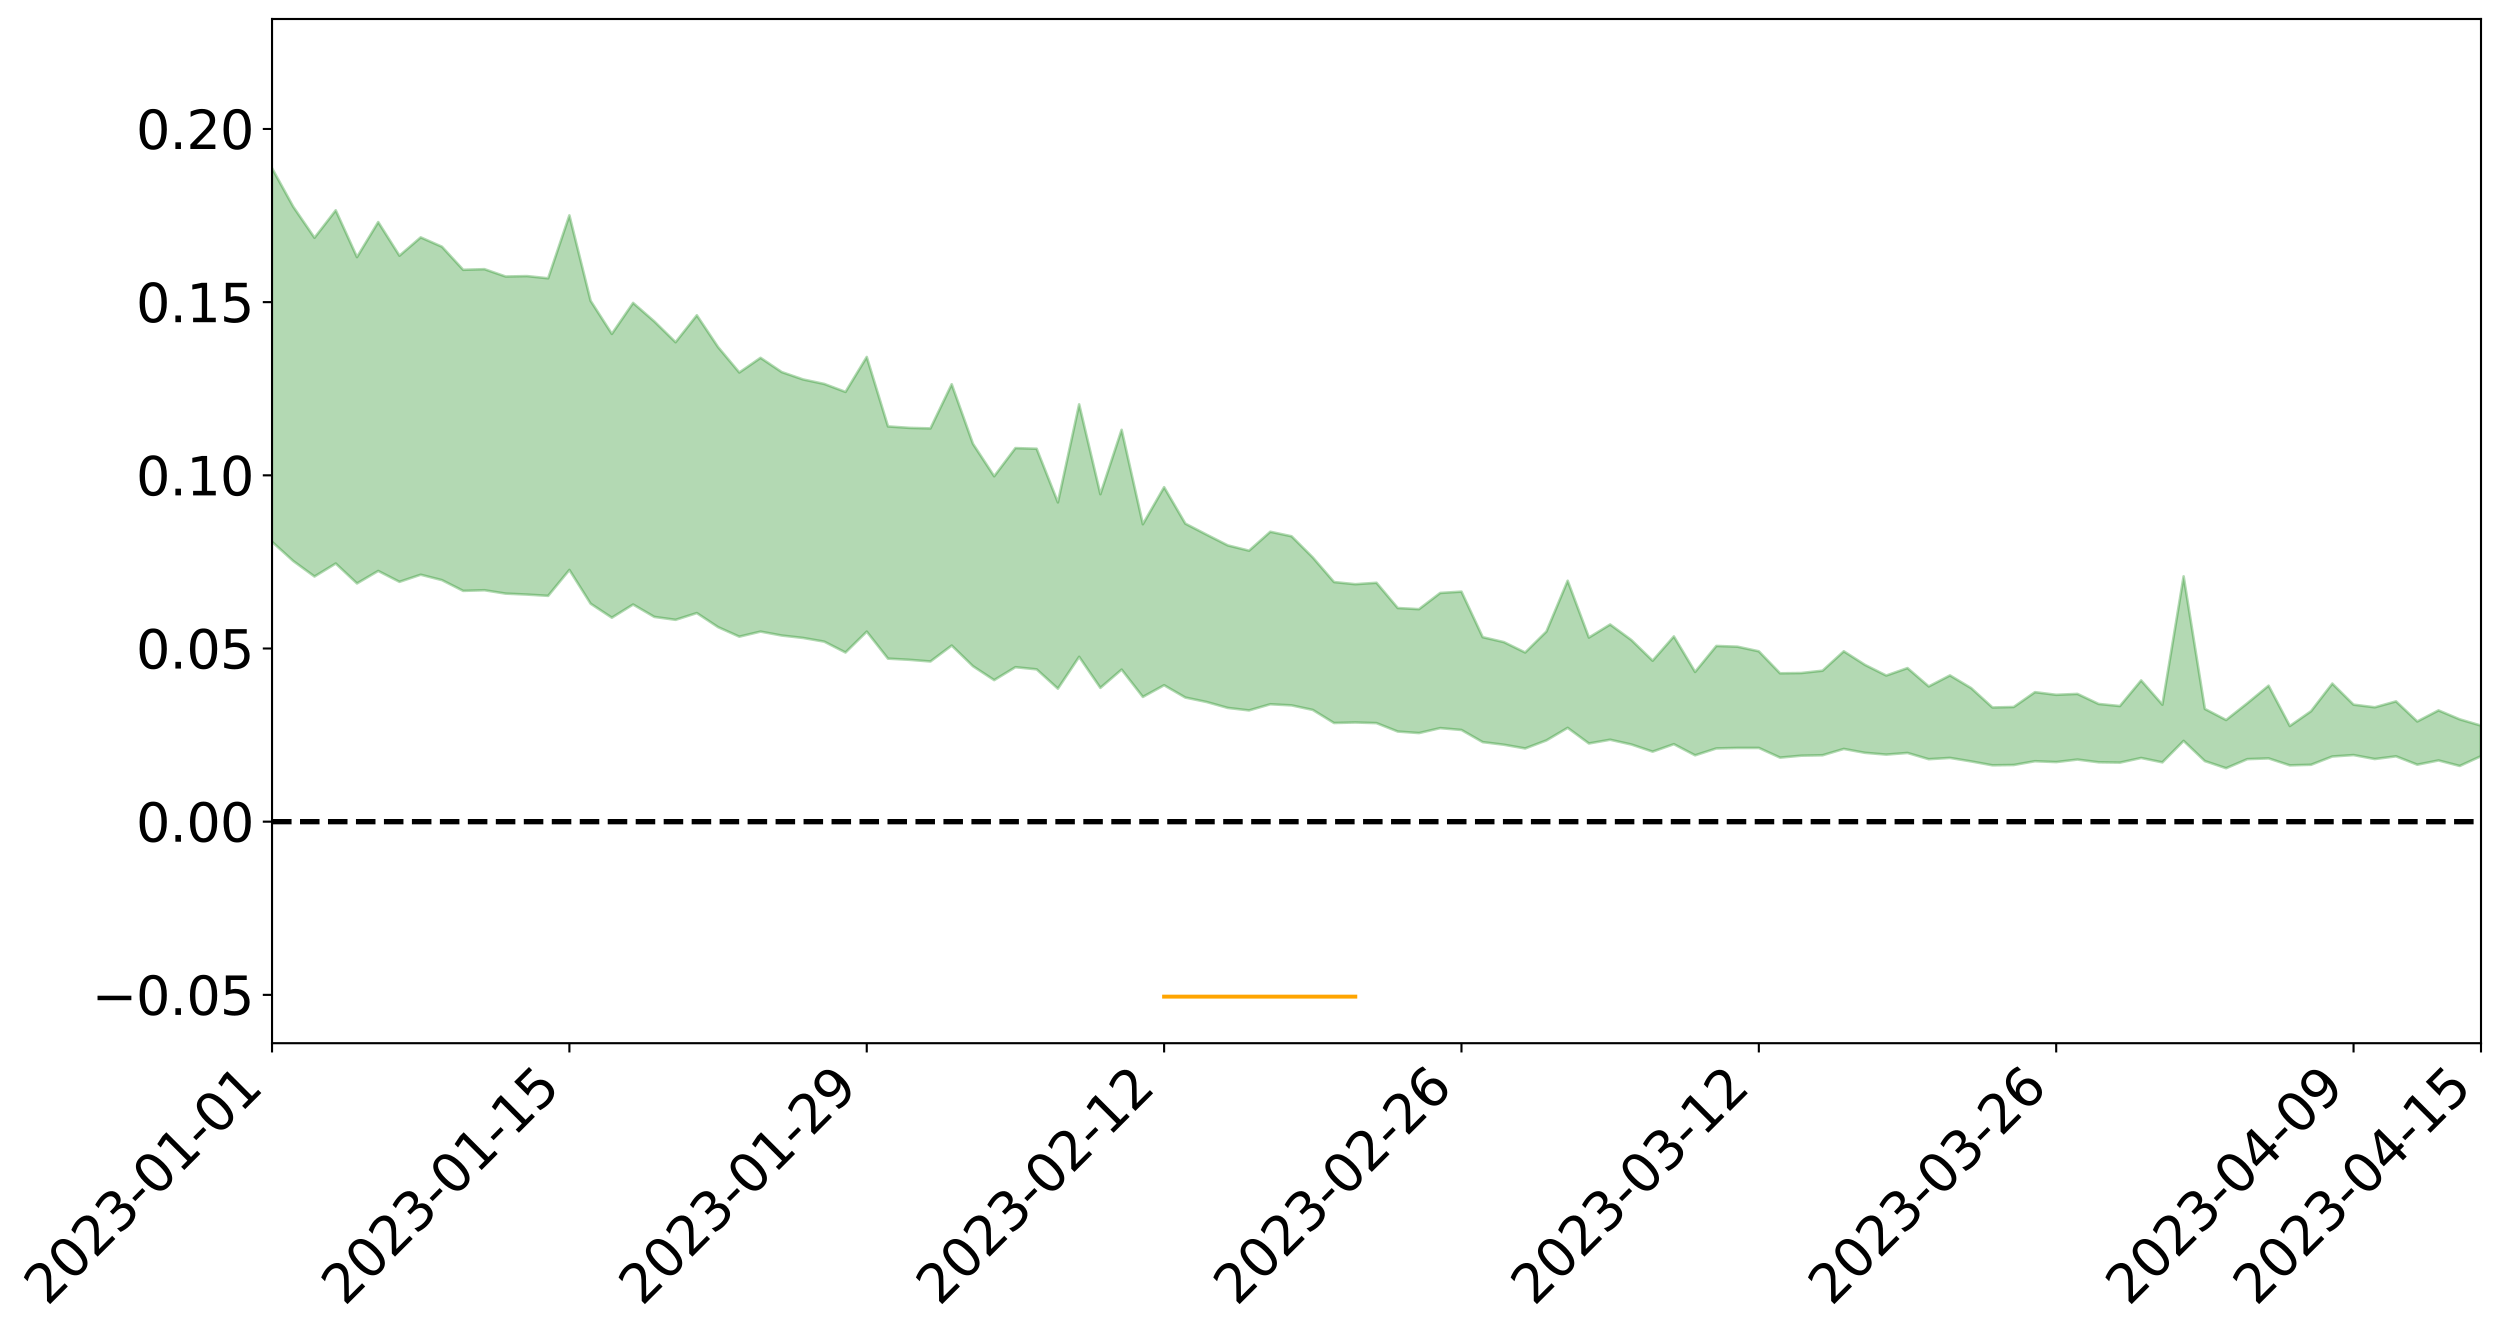 <?xml version="1.0" encoding="utf-8" standalone="no"?>
<!DOCTYPE svg PUBLIC "-//W3C//DTD SVG 1.1//EN"
  "http://www.w3.org/Graphics/SVG/1.1/DTD/svg11.dtd">
<svg xmlns:xlink="http://www.w3.org/1999/xlink" width="947.275pt" height="505.355pt" viewBox="0 0 947.275 505.355" xmlns="http://www.w3.org/2000/svg" version="1.1">
 <defs>
  <style type="text/css">*{stroke-linejoin: round; stroke-linecap: butt}</style>
 </defs>
 <g id="figure_1">
  <g id="patch_1">
   <path d="M 0 505.355 
L 947.275 505.355 
L 947.275 -0 
L 0 -0 
z
" style="fill: #ffffff"/>
  </g>
  <g id="axes_1">
   <g id="patch_2">
    <path d="M 103.075 395.28 
L 940.075 395.28 
L 940.075 7.2 
L 103.075 7.2 
z
" style="fill: #ffffff"/>
   </g>
   <g id="PolyCollection_1">
    <path d="M -4315.319 311.256 
L -4315.319 311.271 
L -4307.271 311.185 
L -4299.223 311.112 
L -4291.175 311.021 
L -4283.127 310.967 
L -4275.079 310.9 
L -4267.031 310.824 
L -4258.983 310.748 
L -4250.935 310.678 
L -4242.887 310.617 
L -4234.839 310.546 
L -4226.791 310.471 
L -4218.742 310.398 
L -4210.694 310.308 
L -4202.646 310.234 
L -4194.598 310.145 
L -4186.55 310.071 
L -4178.502 309.968 
L -4170.454 309.884 
L -4162.406 309.804 
L -4154.358 309.708 
L -4146.31 309.615 
L -4138.262 309.525 
L -4130.214 309.414 
L -4122.166 309.318 
L -4114.117 309.205 
L -4106.069 309.091 
L -4098.021 308.964 
L -4089.973 308.833 
L -4081.925 308.707 
L -4073.877 308.558 
L -4065.829 308.39 
L -4057.781 308.243 
L -4049.733 308.074 
L -4041.685 307.88 
L -4033.637 307.701 
L -4025.589 307.49 
L -4017.541 307.276 
L -4009.492 307.056 
L -4001.444 306.824 
L -3993.396 306.566 
L -3985.348 306.291 
L -3977.3 305.999 
L -3969.252 305.72 
L -3961.204 305.389 
L -3953.156 305.077 
L -3945.108 304.744 
L -3937.06 304.411 
L -3929.012 304.052 
L -3920.964 303.661 
L -3912.916 303.303 
L -3904.867 302.902 
L -3896.819 302.487 
L -3888.771 302.081 
L -3880.723 301.681 
L -3872.675 301.245 
L -3864.627 300.804 
L -3856.579 300.365 
L -3848.531 299.907 
L -3840.483 299.444 
L -3832.435 298.983 
L -3824.387 298.505 
L -3816.339 298.027 
L -3808.291 297.558 
L -3800.242 297.067 
L -3792.194 296.54 
L -3784.146 296.032 
L -3776.098 295.524 
L -3768.05 295.026 
L -3760.002 294.505 
L -3751.954 293.997 
L -3743.906 293.48 
L -3735.858 293.017 
L -3727.81 292.463 
L -3719.762 291.989 
L -3711.714 291.464 
L -3703.666 290.966 
L -3695.617 290.441 
L -3687.569 289.979 
L -3679.521 289.446 
L -3671.473 288.947 
L -3663.425 288.479 
L -3655.377 287.971 
L -3647.329 287.497 
L -3639.281 286.999 
L -3631.233 286.491 
L -3623.185 286.004 
L -3615.137 285.535 
L -3607.089 285.027 
L -3599.041 284.539 
L -3590.992 284.039 
L -3582.944 283.554 
L -3574.896 283.084 
L -3566.848 282.6 
L -3558.8 282.11 
L -3550.752 281.672 
L -3542.704 281.17 
L -3534.656 280.691 
L -3526.608 280.22 
L -3518.56 279.747 
L -3510.512 279.275 
L -3502.464 278.796 
L -3494.416 278.34 
L -3486.367 277.864 
L -3478.319 277.375 
L -3470.271 276.88 
L -3462.223 276.38 
L -3454.175 275.912 
L -3446.127 275.395 
L -3438.079 274.842 
L -3430.031 274.324 
L -3421.983 273.777 
L -3413.935 273.221 
L -3405.887 272.632 
L -3397.839 272.033 
L -3389.791 271.478 
L -3381.742 270.842 
L -3373.694 270.24 
L -3365.646 269.589 
L -3357.598 268.994 
L -3349.55 268.291 
L -3341.502 267.602 
L -3333.454 266.934 
L -3325.406 266.254 
L -3317.358 265.552 
L -3309.31 264.818 
L -3301.262 264.133 
L -3293.214 263.344 
L -3285.166 262.655 
L -3277.117 261.843 
L -3269.069 261.058 
L -3261.021 260.293 
L -3252.973 259.561 
L -3244.925 258.702 
L -3236.877 257.93 
L -3228.829 256.939 
L -3220.781 256.093 
L -3212.733 255.308 
L -3204.685 254.417 
L -3196.637 253.503 
L -3188.589 252.446 
L -3180.541 251.458 
L -3172.492 250.643 
L -3164.444 249.329 
L -3156.396 248.284 
L -3148.348 247.217 
L -3140.3 246.109 
L -3132.252 244.844 
L -3124.204 243.66 
L -3116.156 242.78 
L -3108.108 241.646 
L -3100.06 239.752 
L -3092.012 238.172 
L -3083.964 237.022 
L -3075.916 235.409 
L -3067.867 234.084 
L -3059.819 232.942 
L -3051.771 231.175 
L -3043.723 229.158 
L -3035.675 227.803 
L -3027.627 226.964 
L -3019.579 225.294 
L -3011.531 224.591 
L -3003.483 223.417 
L -2995.435 221.603 
L -2987.387 221.358 
L -2979.339 221.967 
L -2971.291 223.571 
L -2963.242 221.912 
L -2955.194 225.391 
L -2947.146 226.205 
L -2939.098 221.653 
L -2931.05 223.004 
L -2923.002 225.085 
L -2914.954 223.921 
L -2906.906 223.707 
L -2898.858 232.478 
L -2890.81 244.922 
L -2882.762 251.108 
L -2874.714 237.611 
L -2866.666 244.537 
L -2858.617 253.603 
L -2850.569 253.048 
L -2842.521 271.495 
L -2834.473 268.922 
L -2826.425 263.214 
L -2818.377 249.15 
L -2810.329 262.27 
L -2802.281 270.131 
L -2794.233 266.756 
L -2786.185 268.753 
L -2778.137 276.158 
L -2770.089 275.084 
L -2762.041 268.559 
L -2753.992 276.579 
L -2745.944 278.1 
L -2737.896 275.12 
L -2729.848 280.172 
L -2721.8 281.957 
L -2713.752 281.351 
L -2705.704 279.69 
L -2697.656 281.278 
L -2689.608 279.449 
L -2681.56 279.496 
L -2673.512 281.001 
L -2665.464 279.377 
L -2657.416 280.055 
L -2649.367 279.987 
L -2641.319 278.65 
L -2633.271 278.989 
L -2625.223 277.11 
L -2617.175 277.116 
L -2609.127 277.493 
L -2601.079 277.404 
L -2593.031 276.423 
L -2584.983 275.568 
L -2576.935 275.261 
L -2568.887 274.325 
L -2560.839 274.074 
L -2552.791 273.793 
L -2544.742 272.432 
L -2536.694 272.883 
L -2528.646 271.935 
L -2520.598 271.447 
L -2512.55 271.331 
L -2504.502 270.392 
L -2496.454 270.052 
L -2488.406 270.176 
L -2480.358 270.466 
L -2472.31 269.006 
L -2464.262 268.629 
L -2456.214 268.044 
L -2448.166 270.139 
L -2440.117 270.019 
L -2432.069 270.71 
L -2424.021 268.368 
L -2415.973 266.858 
L -2407.925 267.099 
L -2399.877 268.402 
L -2391.829 268.454 
L -2383.781 265.64 
L -2375.733 267.649 
L -2367.685 266.886 
L -2359.637 266.308 
L -2351.589 264.883 
L -2343.541 265.645 
L -2335.492 264.829 
L -2327.444 265.144 
L -2319.396 264.112 
L -2311.348 263.238 
L -2303.3 261.863 
L -2295.252 261.066 
L -2287.204 260.311 
L -2279.156 259.368 
L -2271.108 258.94 
L -2263.06 258.031 
L -2255.012 257.068 
L -2246.964 255.007 
L -2238.916 253.368 
L -2230.867 252.463 
L -2222.819 250.695 
L -2214.771 250.092 
L -2206.723 248.488 
L -2198.675 246.276 
L -2190.627 244.376 
L -2182.579 242.856 
L -2174.531 240.572 
L -2166.483 239.04 
L -2158.435 236.96 
L -2150.387 235.082 
L -2142.339 232.804 
L -2134.291 230.87 
L -2126.242 228.355 
L -2118.194 226.303 
L -2110.146 224.098 
L -2102.098 221.276 
L -2094.05 218.67 
L -2086.002 216.685 
L -2077.954 214.452 
L -2069.906 211.748 
L -2061.858 209.535 
L -2053.81 206.912 
L -2045.762 203.283 
L -2037.714 201.51 
L -2029.666 198.429 
L -2021.617 195.993 
L -2013.569 193.286 
L -2005.521 190.346 
L -1997.473 187.344 
L -1989.425 184.57 
L -1981.377 180.949 
L -1973.329 178.564 
L -1965.281 175.016 
L -1957.233 172.685 
L -1949.185 169.187 
L -1941.137 165.779 
L -1933.089 162.639 
L -1925.041 160.058 
L -1916.992 156.063 
L -1908.944 153.231 
L -1900.896 149.627 
L -1892.848 146.617 
L -1884.8 142.908 
L -1876.752 139.663 
L -1868.704 138.907 
L -1860.656 132.922 
L -1852.608 131.652 
L -1844.56 127.861 
L -1836.512 125.122 
L -1828.464 121.966 
L -1820.416 118.627 
L -1812.367 115.571 
L -1804.319 112.608 
L -1796.271 109.796 
L -1788.223 106.976 
L -1780.175 108.359 
L -1772.127 100.909 
L -1764.079 98.726 
L -1756.031 104.036 
L -1747.983 95.152 
L -1739.935 96.14 
L -1731.887 94.795 
L -1723.839 89.989 
L -1715.791 90.346 
L -1707.742 94.244 
L -1699.694 90.731 
L -1691.646 88.933 
L -1683.598 91.263 
L -1675.55 89.939 
L -1667.502 91.461 
L -1659.454 93.647 
L -1651.406 97.611 
L -1643.358 107.192 
L -1635.31 104.674 
L -1627.262 109.769 
L -1619.214 113.959 
L -1611.166 116.113 
L -1603.117 123.259 
L -1595.069 128.309 
L -1587.021 120.106 
L -1578.973 129.116 
L -1570.925 140.243 
L -1562.877 145.662 
L -1554.829 148.198 
L -1546.781 162.909 
L -1538.733 164.191 
L -1530.685 168.277 
L -1522.637 167.313 
L -1514.589 179.742 
L -1506.541 176.024 
L -1498.492 173.955 
L -1490.444 184.58 
L -1482.396 192.154 
L -1474.348 191.595 
L -1466.3 196.124 
L -1458.252 197.653 
L -1450.204 198.002 
L -1442.156 198.076 
L -1434.108 200.609 
L -1426.06 202.069 
L -1418.012 209.783 
L -1409.964 205.924 
L -1401.916 212.639 
L -1393.867 211.189 
L -1385.819 210.336 
L -1377.771 213.071 
L -1369.723 215.51 
L -1361.675 212.501 
L -1353.627 214.023 
L -1345.579 214.137 
L -1337.531 217.76 
L -1329.483 215.972 
L -1321.435 215.128 
L -1313.387 216.143 
L -1305.339 217.847 
L -1297.291 216.943 
L -1289.242 215.154 
L -1281.194 216.048 
L -1273.146 213.337 
L -1265.098 213.514 
L -1257.05 217.712 
L -1249.002 217.323 
L -1240.954 214.733 
L -1232.906 213.965 
L -1224.858 214.065 
L -1216.81 211.243 
L -1208.762 211.673 
L -1200.714 211.443 
L -1192.666 210.658 
L -1184.617 209.713 
L -1176.569 207.847 
L -1168.521 208.561 
L -1160.473 207.217 
L -1152.425 206.72 
L -1144.377 205.883 
L -1136.329 205.696 
L -1128.281 204.198 
L -1120.233 201.692 
L -1112.185 201.344 
L -1104.137 199.272 
L -1096.089 196.392 
L -1088.041 198.111 
L -1079.992 194.284 
L -1071.944 195.586 
L -1063.896 194.695 
L -1055.848 194.755 
L -1047.8 192.247 
L -1039.752 191.9 
L -1031.704 191.393 
L -1023.656 188.341 
L -1015.608 188.905 
L -1007.56 188.499 
L -999.512 188.235 
L -991.464 186.72 
L -983.416 187.228 
L -975.367 185.682 
L -967.319 184.214 
L -959.271 181.971 
L -951.223 181.181 
L -943.175 180.627 
L -935.127 179.046 
L -927.079 179.172 
L -919.031 178.357 
L -910.983 176.951 
L -902.935 176.918 
L -894.887 175.341 
L -886.839 176.509 
L -878.791 175.391 
L -870.742 175.369 
L -862.694 173.437 
L -854.646 170.83 
L -846.598 172.926 
L -838.55 172.793 
L -830.502 171.905 
L -822.454 170.99 
L -814.406 169.165 
L -806.358 168.713 
L -798.31 167.692 
L -790.262 167.793 
L -782.214 167.382 
L -774.166 165.653 
L -766.117 163.219 
L -758.069 166.285 
L -750.021 165.501 
L -741.973 163.427 
L -733.925 164.676 
L -725.877 161 
L -717.829 161.403 
L -709.781 161.592 
L -701.733 159.086 
L -693.685 163.234 
L -685.637 158.98 
L -677.589 156.797 
L -669.541 159.49 
L -661.492 160.18 
L -653.444 158.787 
L -645.396 159.799 
L -637.348 157.812 
L -629.3 161.511 
L -621.252 159.54 
L -613.204 160.25 
L -605.156 157.62 
L -597.108 155.256 
L -589.06 158.11 
L -581.012 163.276 
L -572.964 157.221 
L -564.916 157.473 
L -556.867 155.159 
L -548.819 156.135 
L -540.771 155.757 
L -532.723 154.298 
L -524.675 153.702 
L -516.627 156.178 
L -508.579 154.771 
L -500.531 157.029 
L -492.483 157.392 
L -484.435 150.539 
L -476.387 153.28 
L -468.339 153.46 
L -460.291 153.889 
L -452.242 154.269 
L -444.194 158.577 
L -436.146 160.275 
L -428.098 160.044 
L -420.05 164.799 
L -412.002 172.693 
L -403.954 163.214 
L -395.906 163.075 
L -387.858 163.248 
L -379.81 166.364 
L -371.762 167.058 
L -363.714 167.011 
L -355.666 173.814 
L -347.617 176.302 
L -339.569 168.505 
L -331.521 175.503 
L -323.473 171.999 
L -315.425 169.804 
L -307.377 178.312 
L -299.329 176.57 
L -291.281 182.046 
L -283.233 180.318 
L -275.185 176.542 
L -267.137 179.953 
L -259.089 179.909 
L -251.041 183.265 
L -242.992 181.077 
L -234.944 186.629 
L -226.896 182.548 
L -218.848 185.458 
L -210.8 184.802 
L -202.752 188.011 
L -194.704 182.707 
L -186.656 188.287 
L -178.608 187.925 
L -170.56 191.721 
L -162.512 193.697 
L -154.464 193.658 
L -146.416 192.615 
L -138.367 195.04 
L -130.319 196.831 
L -122.271 195.126 
L -114.223 194.451 
L -106.175 196.565 
L -98.127 198.482 
L -90.079 195.003 
L -82.031 192.97 
L -73.983 200.73 
L -65.935 204.222 
L -57.887 196.154 
L -49.839 198.451 
L -41.791 199.57 
L -33.742 200.078 
L -25.694 204.032 
L -17.646 203.451 
L -9.598 201.743 
L -1.55 203.431 
L 6.498 203.847 
L 14.546 199.479 
L 22.594 201.608 
L 30.642 200.206 
L 38.69 206.127 
L 46.738 213.438 
L 54.786 212.35 
L 62.834 206.476 
L 70.883 205.809 
L 78.931 206.572 
L 86.979 206.823 
L 95.027 212.258 
L 103.075 205.291 
L 111.123 212.579 
L 119.171 218.441 
L 127.219 213.525 
L 135.267 221.068 
L 143.315 216.342 
L 151.363 220.462 
L 159.411 217.762 
L 167.459 219.812 
L 175.508 223.884 
L 183.556 223.641 
L 191.604 224.921 
L 199.652 225.287 
L 207.7 225.77 
L 215.748 215.954 
L 223.796 228.743 
L 231.844 234.047 
L 239.892 229.053 
L 247.94 233.751 
L 255.988 234.855 
L 264.036 232.297 
L 272.084 237.619 
L 280.133 241.236 
L 288.181 239.311 
L 296.229 240.809 
L 304.277 241.717 
L 312.325 243.121 
L 320.373 247.234 
L 328.421 239.334 
L 336.469 249.559 
L 344.517 249.999 
L 352.565 250.634 
L 360.613 244.606 
L 368.661 252.423 
L 376.709 257.702 
L 384.758 252.8 
L 392.806 253.625 
L 400.854 260.941 
L 408.902 248.878 
L 416.95 260.639 
L 424.998 253.718 
L 433.046 264.063 
L 441.094 259.639 
L 449.142 264.305 
L 457.19 265.988 
L 465.238 268.238 
L 473.286 269.178 
L 481.334 266.847 
L 489.383 267.27 
L 497.431 268.992 
L 505.479 273.95 
L 513.527 273.752 
L 521.575 273.995 
L 529.623 277.18 
L 537.671 277.761 
L 545.719 275.89 
L 553.767 276.593 
L 561.815 281.193 
L 569.863 282.186 
L 577.911 283.594 
L 585.959 280.547 
L 594.008 275.791 
L 602.056 281.703 
L 610.104 280.29 
L 618.152 282.096 
L 626.2 284.801 
L 634.248 281.975 
L 642.296 286.193 
L 650.344 283.589 
L 658.392 283.399 
L 666.44 283.393 
L 674.488 287.067 
L 682.536 286.337 
L 690.584 286.173 
L 698.633 283.772 
L 706.681 285.248 
L 714.729 285.925 
L 722.777 285.299 
L 730.825 287.666 
L 738.873 287.178 
L 746.921 288.511 
L 754.969 289.982 
L 763.017 289.865 
L 771.065 288.43 
L 779.113 288.752 
L 787.161 287.803 
L 795.209 288.829 
L 803.258 288.959 
L 811.306 287.203 
L 819.354 288.86 
L 827.402 280.725 
L 835.45 288.38 
L 843.498 291.083 
L 851.546 287.65 
L 859.594 287.358 
L 867.642 289.999 
L 875.69 289.774 
L 883.738 286.643 
L 891.786 286.099 
L 899.834 287.601 
L 907.883 286.581 
L 915.931 289.747 
L 923.979 288.134 
L 932.027 290.229 
L 940.075 286.526 
L 940.075 274.937 
L 940.075 274.937 
L 932.027 272.562 
L 923.979 269.176 
L 915.931 273.373 
L 907.883 265.764 
L 899.834 268.002 
L 891.786 266.997 
L 883.738 259.02 
L 875.69 269.479 
L 867.642 275.094 
L 859.594 259.819 
L 851.546 266.46 
L 843.498 272.814 
L 835.45 268.613 
L 827.402 218.394 
L 819.354 267.011 
L 811.306 257.821 
L 803.258 267.527 
L 795.209 266.739 
L 787.161 262.927 
L 779.113 263.272 
L 771.065 262.265 
L 763.017 267.888 
L 754.969 268.07 
L 746.921 260.749 
L 738.873 255.924 
L 730.825 260.098 
L 722.777 253.147 
L 714.729 255.967 
L 706.681 251.937 
L 698.633 246.782 
L 690.584 254.134 
L 682.536 255.015 
L 674.488 255.124 
L 666.44 246.784 
L 658.392 245.043 
L 650.344 244.758 
L 642.296 254.602 
L 634.248 241.149 
L 626.2 250.348 
L 618.152 242.518 
L 610.104 236.627 
L 602.056 241.581 
L 594.008 220.053 
L 585.959 239.289 
L 577.911 247.241 
L 569.863 243.305 
L 561.815 241.43 
L 553.767 224.177 
L 545.719 224.677 
L 537.671 230.821 
L 529.623 230.386 
L 521.575 220.825 
L 513.527 221.36 
L 505.479 220.546 
L 497.431 211.221 
L 489.383 203.201 
L 481.334 201.487 
L 473.286 208.657 
L 465.238 206.657 
L 457.19 202.578 
L 449.142 198.408 
L 441.094 184.61 
L 433.046 198.628 
L 424.998 162.864 
L 416.95 187.255 
L 408.902 153.219 
L 400.854 190.355 
L 392.806 170.039 
L 384.758 169.783 
L 376.709 180.455 
L 368.661 168.156 
L 360.613 145.606 
L 352.565 162.326 
L 344.517 162.12 
L 336.469 161.576 
L 328.421 135.265 
L 320.373 148.5 
L 312.325 145.479 
L 304.277 143.768 
L 296.229 140.99 
L 288.181 135.588 
L 280.133 141.138 
L 272.084 131.515 
L 264.036 119.464 
L 255.988 129.672 
L 247.94 121.797 
L 239.892 114.785 
L 231.844 126.523 
L 223.796 113.988 
L 215.748 81.616 
L 207.7 105.448 
L 199.652 104.612 
L 191.604 104.777 
L 183.556 101.991 
L 175.508 102.228 
L 167.459 93.486 
L 159.411 89.946 
L 151.363 96.885 
L 143.315 84.144 
L 135.267 97.423 
L 127.219 79.695 
L 119.171 90.089 
L 111.123 78.335 
L 103.075 63.746 
L 95.027 77.412 
L 86.979 64.653 
L 78.931 65.689 
L 70.883 65.279 
L 62.834 66.688 
L 54.786 79.038 
L 46.738 82.091 
L 38.69 67.622 
L 30.642 52.802 
L 22.594 57.179 
L 14.546 54.334 
L 6.498 63.924 
L -1.55 63.138 
L -9.598 59.549 
L -17.646 64.649 
L -25.694 64.468 
L -33.742 57.063 
L -41.791 58.202 
L -49.839 55.474 
L -57.887 52.066 
L -65.935 69.491 
L -73.983 60.044 
L -82.031 47.034 
L -90.079 53.624 
L -98.127 59.546 
L -106.175 56.044 
L -114.223 53.413 
L -122.271 55.921 
L -130.319 62.171 
L -138.367 55.938 
L -146.416 53.811 
L -154.464 56.726 
L -162.512 52.922 
L -170.56 54.492 
L -178.608 46.574 
L -186.656 49.811 
L -194.704 40.099 
L -202.752 48.96 
L -210.8 45.191 
L -218.848 47.865 
L -226.896 45.411 
L -234.944 50.932 
L -242.992 42.269 
L -251.041 48.168 
L -259.089 42.803 
L -267.137 44.169 
L -275.185 40.026 
L -283.233 42.634 
L -291.281 49.265 
L -299.329 43.392 
L -307.377 45.163 
L -315.425 33.338 
L -323.473 39.203 
L -331.521 42.315 
L -339.569 33.272 
L -347.617 43.951 
L -355.666 45.048 
L -363.714 33.546 
L -371.762 34.054 
L -379.81 33.53 
L -387.858 29.596 
L -395.906 32.849 
L -403.954 32.119 
L -412.002 46.316 
L -420.05 37.114 
L -428.098 30.42 
L -436.146 30.98 
L -444.194 29.297 
L -452.242 25.434 
L -460.291 27.361 
L -468.339 24.912 
L -476.387 28.571 
L -484.435 24.84 
L -492.483 33.192 
L -500.531 34.699 
L -508.579 33.327 
L -516.627 35.535 
L -524.675 32.968 
L -532.723 35.761 
L -540.771 37.567 
L -548.819 41.713 
L -556.867 39.162 
L -564.916 43.743 
L -572.964 43.331 
L -581.012 51.498 
L -589.06 46.663 
L -597.108 44.259 
L -605.156 47.951 
L -613.204 49.817 
L -621.252 50.286 
L -629.3 55.116 
L -637.348 51.556 
L -645.396 54.886 
L -653.444 53.734 
L -661.492 54.742 
L -669.541 53.724 
L -677.589 52.092 
L -685.637 55.957 
L -693.685 61.01 
L -701.733 56.356 
L -709.781 59.397 
L -717.829 58.406 
L -725.877 60.235 
L -733.925 64.166 
L -741.973 63.127 
L -750.021 66.348 
L -758.069 67.355 
L -766.117 64.175 
L -774.166 66.372 
L -782.214 68.795 
L -790.262 69.796 
L -798.31 69.9 
L -806.358 71.673 
L -814.406 71.615 
L -822.454 74.149 
L -830.502 74.99 
L -838.55 75.705 
L -846.598 76.414 
L -854.646 72.418 
L -862.694 77.209 
L -870.742 79.23 
L -878.791 78.88 
L -886.839 79.195 
L -894.887 79.386 
L -902.935 80.89 
L -910.983 80.603 
L -919.031 82.777 
L -927.079 83.632 
L -935.127 83.294 
L -943.175 84.177 
L -951.223 85.322 
L -959.271 86.504 
L -967.319 90.157 
L -975.367 91.126 
L -983.416 92.976 
L -991.464 92.258 
L -999.512 94.05 
L -1007.56 94.361 
L -1015.608 95.021 
L -1023.656 93.389 
L -1031.704 98.511 
L -1039.752 99.116 
L -1047.8 99.618 
L -1055.848 102.775 
L -1063.896 102.753 
L -1071.944 104.181 
L -1079.992 102.867 
L -1088.041 107.157 
L -1096.089 106.15 
L -1104.137 110.303 
L -1112.185 113.317 
L -1120.233 114.343 
L -1128.281 118.081 
L -1136.329 121.05 
L -1144.377 121.169 
L -1152.425 123.076 
L -1160.473 123.777 
L -1168.521 126.205 
L -1176.569 125.777 
L -1184.617 129.07 
L -1192.666 131.581 
L -1200.714 133.147 
L -1208.762 134.159 
L -1216.81 134.997 
L -1224.858 138.516 
L -1232.906 139.487 
L -1240.954 141.726 
L -1249.002 144.935 
L -1257.05 146.073 
L -1265.098 143.531 
L -1273.146 144.521 
L -1281.194 148 
L -1289.242 148.543 
L -1297.291 150.976 
L -1305.339 152.772 
L -1313.387 152.026 
L -1321.435 153.176 
L -1329.483 154.577 
L -1337.531 156.985 
L -1345.579 154.587 
L -1353.627 155.813 
L -1361.675 155.947 
L -1369.723 159.302 
L -1377.771 159.024 
L -1385.819 157.352 
L -1393.867 159.189 
L -1401.916 161.074 
L -1409.964 156.539 
L -1418.012 160.931 
L -1426.06 155.581 
L -1434.108 155.466 
L -1442.156 154.5 
L -1450.204 155.931 
L -1458.252 156.448 
L -1466.3 155.924 
L -1474.348 153.456 
L -1482.396 155.621 
L -1490.444 149.662 
L -1498.492 143.645 
L -1506.541 145.476 
L -1514.589 148.912 
L -1522.637 140.062 
L -1530.685 140.635 
L -1538.733 138.525 
L -1546.781 138.064 
L -1554.829 126.507 
L -1562.877 125.67 
L -1570.925 121.522 
L -1578.973 112.495 
L -1587.021 106.103 
L -1595.069 113.404 
L -1603.117 110.24 
L -1611.166 104.667 
L -1619.214 102.312 
L -1627.262 98.299 
L -1635.31 92.814 
L -1643.358 95.742 
L -1651.406 84.915 
L -1659.454 80.047 
L -1667.502 77.546 
L -1675.55 75.694 
L -1683.598 77.184 
L -1691.646 74.612 
L -1699.694 77.04 
L -1707.742 80.808 
L -1715.791 75.951 
L -1723.839 75.722 
L -1731.887 81.268 
L -1739.935 82.832 
L -1747.983 81.293 
L -1756.031 92.167 
L -1764.079 85.305 
L -1772.127 88.174 
L -1780.175 96.711 
L -1788.223 94.951 
L -1796.271 98.335 
L -1804.319 101.417 
L -1812.367 104.981 
L -1820.416 108.4 
L -1828.464 112.225 
L -1836.512 115.8 
L -1844.56 118.803 
L -1852.608 123.334 
L -1860.656 124.746 
L -1868.704 131.733 
L -1876.752 132.431 
L -1884.8 135.948 
L -1892.848 139.544 
L -1900.896 142.38 
L -1908.944 145.806 
L -1916.992 148.581 
L -1925.041 152.419 
L -1933.089 154.904 
L -1941.137 157.841 
L -1949.185 161.205 
L -1957.233 164.623 
L -1965.281 166.869 
L -1973.329 170.174 
L -1981.377 172.557 
L -1989.425 175.935 
L -1997.473 178.639 
L -2005.521 181.326 
L -2013.569 184.252 
L -2021.617 186.888 
L -2029.666 189.183 
L -2037.714 192.039 
L -2045.762 193.677 
L -2053.81 197.105 
L -2061.858 199.536 
L -2069.906 201.719 
L -2077.954 204.3 
L -2086.002 206.017 
L -2094.05 208.341 
L -2102.098 210.714 
L -2110.146 213.285 
L -2118.194 215.329 
L -2126.242 217.34 
L -2134.291 219.499 
L -2142.339 221.583 
L -2150.387 223.8 
L -2158.435 225.63 
L -2166.483 227.589 
L -2174.531 229.242 
L -2182.579 231.409 
L -2190.627 233.053 
L -2198.675 234.872 
L -2206.723 237.063 
L -2214.771 238.66 
L -2222.819 239.315 
L -2230.867 241.145 
L -2238.916 242.205 
L -2246.964 243.97 
L -2255.012 245.979 
L -2263.06 247.128 
L -2271.108 248.21 
L -2279.156 248.605 
L -2287.204 249.713 
L -2295.252 250.455 
L -2303.3 251.234 
L -2311.348 252.693 
L -2319.396 253.621 
L -2327.444 254.862 
L -2335.492 254.442 
L -2343.541 255.195 
L -2351.589 254.422 
L -2359.637 256.044 
L -2367.685 256.423 
L -2375.733 257.644 
L -2383.781 255.515 
L -2391.829 258.415 
L -2399.877 258.336 
L -2407.925 256.894 
L -2415.973 256.627 
L -2424.021 258.178 
L -2432.069 260.763 
L -2440.117 259.932 
L -2448.166 259.998 
L -2456.214 257.633 
L -2464.262 257.706 
L -2472.31 258.518 
L -2480.358 260.125 
L -2488.406 259.723 
L -2496.454 259.496 
L -2504.502 259.816 
L -2512.55 260.819 
L -2520.598 260.677 
L -2528.646 261.333 
L -2536.694 262.375 
L -2544.742 261.748 
L -2552.791 263.222 
L -2560.839 263.495 
L -2568.887 263.718 
L -2576.935 264.663 
L -2584.983 264.936 
L -2593.031 265.974 
L -2601.079 267.101 
L -2609.127 267.158 
L -2617.175 266.758 
L -2625.223 266.479 
L -2633.271 268.809 
L -2641.319 268.444 
L -2649.367 270.017 
L -2657.416 270.075 
L -2665.464 269.51 
L -2673.512 271.061 
L -2681.56 269.664 
L -2689.608 269.756 
L -2697.656 271.711 
L -2705.704 270.333 
L -2713.752 272.177 
L -2721.8 272.776 
L -2729.848 271.239 
L -2737.896 266.332 
L -2745.944 269.473 
L -2753.992 267.967 
L -2762.041 260.657 
L -2770.089 266.872 
L -2778.137 268.139 
L -2786.185 261.368 
L -2794.233 259.497 
L -2802.281 263.093 
L -2810.329 255.498 
L -2818.377 241.85 
L -2826.425 256.779 
L -2834.473 262.522 
L -2842.521 265.245 
L -2850.569 246.722 
L -2858.617 247.448 
L -2866.666 238.143 
L -2874.714 230.974 
L -2882.762 245.332 
L -2890.81 239.063 
L -2898.858 226.214 
L -2906.906 217.208 
L -2914.954 217.667 
L -2923.002 219.123 
L -2931.05 217.162 
L -2939.098 215.968 
L -2947.146 220.949 
L -2955.194 220.248 
L -2963.242 216.822 
L -2971.291 218.745 
L -2979.339 217.275 
L -2987.387 216.652 
L -2995.435 216.684 
L -3003.483 218.574 
L -3011.531 219.637 
L -3019.579 220.208 
L -3027.627 221.825 
L -3035.675 222.536 
L -3043.723 223.836 
L -3051.771 225.95 
L -3059.819 227.597 
L -3067.867 228.697 
L -3075.916 229.935 
L -3083.964 231.581 
L -3092.012 232.576 
L -3100.06 234.153 
L -3108.108 236.086 
L -3116.156 237.226 
L -3124.204 237.978 
L -3132.252 239.162 
L -3140.3 240.383 
L -3148.348 241.503 
L -3156.396 242.575 
L -3164.444 243.584 
L -3172.492 245.002 
L -3180.541 245.701 
L -3188.589 246.73 
L -3196.637 247.81 
L -3204.685 248.731 
L -3212.733 249.643 
L -3220.781 250.402 
L -3228.829 251.231 
L -3236.877 252.342 
L -3244.925 253.086 
L -3252.973 253.971 
L -3261.021 254.677 
L -3269.069 255.481 
L -3277.117 256.306 
L -3285.166 257.144 
L -3293.214 257.846 
L -3301.262 258.681 
L -3309.31 259.412 
L -3317.358 260.197 
L -3325.406 260.901 
L -3333.454 261.64 
L -3341.502 262.319 
L -3349.55 263.05 
L -3357.598 263.841 
L -3365.646 264.438 
L -3373.694 265.192 
L -3381.742 265.839 
L -3389.791 266.593 
L -3397.839 267.14 
L -3405.887 267.841 
L -3413.935 268.508 
L -3421.983 269.143 
L -3430.031 269.789 
L -3438.079 270.386 
L -3446.127 271.085 
L -3454.175 271.712 
L -3462.223 272.226 
L -3470.271 272.839 
L -3478.319 273.451 
L -3486.367 274.06 
L -3494.416 274.646 
L -3502.464 275.19 
L -3510.512 275.79 
L -3518.56 276.378 
L -3526.608 276.968 
L -3534.656 277.554 
L -3542.704 278.157 
L -3550.752 278.783 
L -3558.8 279.318 
L -3566.848 279.934 
L -3574.896 280.537 
L -3582.944 281.113 
L -3590.992 281.709 
L -3599.041 282.316 
L -3607.089 282.904 
L -3615.137 283.522 
L -3623.185 284.082 
L -3631.233 284.653 
L -3639.281 285.259 
L -3647.329 285.842 
L -3655.377 286.393 
L -3663.425 286.977 
L -3671.473 287.507 
L -3679.521 288.076 
L -3687.569 288.683 
L -3695.617 289.198 
L -3703.666 289.778 
L -3711.714 290.325 
L -3719.762 290.9 
L -3727.81 291.415 
L -3735.858 292.024 
L -3743.906 292.521 
L -3751.954 293.083 
L -3760.002 293.632 
L -3768.05 294.195 
L -3776.098 294.728 
L -3784.146 295.272 
L -3792.194 295.818 
L -3800.242 296.385 
L -3808.291 296.892 
L -3816.339 297.366 
L -3824.387 297.852 
L -3832.435 298.342 
L -3840.483 298.815 
L -3848.531 299.297 
L -3856.579 299.774 
L -3864.627 300.229 
L -3872.675 300.69 
L -3880.723 301.149 
L -3888.771 301.565 
L -3896.819 301.99 
L -3904.867 302.435 
L -3912.916 302.857 
L -3920.964 303.231 
L -3929.012 303.649 
L -3937.06 304.029 
L -3945.108 304.378 
L -3953.156 304.729 
L -3961.204 305.057 
L -3969.252 305.413 
L -3977.3 305.705 
L -3985.348 306.016 
L -3993.396 306.308 
L -4001.444 306.579 
L -4009.492 306.825 
L -4017.541 307.048 
L -4025.589 307.271 
L -4033.637 307.492 
L -4041.685 307.673 
L -4049.733 307.879 
L -4057.781 308.051 
L -4065.829 308.199 
L -4073.877 308.375 
L -4081.925 308.528 
L -4089.973 308.653 
L -4098.021 308.788 
L -4106.069 308.92 
L -4114.117 309.036 
L -4122.166 309.152 
L -4130.214 309.246 
L -4138.262 309.363 
L -4146.31 309.454 
L -4154.358 309.55 
L -4162.406 309.652 
L -4170.454 309.734 
L -4178.502 309.821 
L -4186.55 309.938 
L -4194.598 310.018 
L -4202.646 310.118 
L -4210.694 310.196 
L -4218.742 310.302 
L -4226.791 310.385 
L -4234.839 310.473 
L -4242.887 310.55 
L -4250.935 310.619 
L -4258.983 310.7 
L -4267.031 310.791 
L -4275.079 310.879 
L -4283.127 310.954 
L -4291.175 311.012 
L -4299.223 311.1 
L -4307.271 311.17 
L -4315.319 311.256 
z
" clip-path="url(#pb9743e03ee)" style="fill: #008000; fill-opacity: 0.3; stroke: #008000; stroke-opacity: 0.3"/>
   </g>
   <g id="matplotlib.axis_1">
    <g id="xtick_1">
     <g id="line2d_1">
      <defs>
       <path id="m3238c53776" d="M 0 0 
L 0 3.5 
" style="stroke: #000000; stroke-width: 0.8"/>
      </defs>
      <g>
       <use xlink:href="#m3238c53776" x="103.075" y="395.28" style="stroke: #000000; stroke-width: 0.8"/>
      </g>
     </g>
     <g id="text_1">
      <!-- 2023-01-01 -->
      <g transform="translate(17.946 495.214) rotate(-45) scale(0.2 -0.2)">
       <defs>
        <path id="DejaVuSans-32" d="M 1228 531 
L 3431 531 
L 3431 0 
L 469 0 
L 469 531 
Q 828 903 1448 1529 
Q 2069 2156 2228 2338 
Q 2531 2678 2651 2914 
Q 2772 3150 2772 3378 
Q 2772 3750 2511 3984 
Q 2250 4219 1831 4219 
Q 1534 4219 1204 4116 
Q 875 4013 500 3803 
L 500 4441 
Q 881 4594 1212 4672 
Q 1544 4750 1819 4750 
Q 2544 4750 2975 4387 
Q 3406 4025 3406 3419 
Q 3406 3131 3298 2873 
Q 3191 2616 2906 2266 
Q 2828 2175 2409 1742 
Q 1991 1309 1228 531 
z
" transform="scale(0.016)"/>
        <path id="DejaVuSans-30" d="M 2034 4250 
Q 1547 4250 1301 3770 
Q 1056 3291 1056 2328 
Q 1056 1369 1301 889 
Q 1547 409 2034 409 
Q 2525 409 2770 889 
Q 3016 1369 3016 2328 
Q 3016 3291 2770 3770 
Q 2525 4250 2034 4250 
z
M 2034 4750 
Q 2819 4750 3233 4129 
Q 3647 3509 3647 2328 
Q 3647 1150 3233 529 
Q 2819 -91 2034 -91 
Q 1250 -91 836 529 
Q 422 1150 422 2328 
Q 422 3509 836 4129 
Q 1250 4750 2034 4750 
z
" transform="scale(0.016)"/>
        <path id="DejaVuSans-33" d="M 2597 2516 
Q 3050 2419 3304 2112 
Q 3559 1806 3559 1356 
Q 3559 666 3084 287 
Q 2609 -91 1734 -91 
Q 1441 -91 1130 -33 
Q 819 25 488 141 
L 488 750 
Q 750 597 1062 519 
Q 1375 441 1716 441 
Q 2309 441 2620 675 
Q 2931 909 2931 1356 
Q 2931 1769 2642 2001 
Q 2353 2234 1838 2234 
L 1294 2234 
L 1294 2753 
L 1863 2753 
Q 2328 2753 2575 2939 
Q 2822 3125 2822 3475 
Q 2822 3834 2567 4026 
Q 2313 4219 1838 4219 
Q 1578 4219 1281 4162 
Q 984 4106 628 3988 
L 628 4550 
Q 988 4650 1302 4700 
Q 1616 4750 1894 4750 
Q 2613 4750 3031 4423 
Q 3450 4097 3450 3541 
Q 3450 3153 3228 2886 
Q 3006 2619 2597 2516 
z
" transform="scale(0.016)"/>
        <path id="DejaVuSans-2d" d="M 313 2009 
L 1997 2009 
L 1997 1497 
L 313 1497 
L 313 2009 
z
" transform="scale(0.016)"/>
        <path id="DejaVuSans-31" d="M 794 531 
L 1825 531 
L 1825 4091 
L 703 3866 
L 703 4441 
L 1819 4666 
L 2450 4666 
L 2450 531 
L 3481 531 
L 3481 0 
L 794 0 
L 794 531 
z
" transform="scale(0.016)"/>
       </defs>
       <use xlink:href="#DejaVuSans-32"/>
       <use xlink:href="#DejaVuSans-30" x="63.623"/>
       <use xlink:href="#DejaVuSans-32" x="127.246"/>
       <use xlink:href="#DejaVuSans-33" x="190.869"/>
       <use xlink:href="#DejaVuSans-2d" x="254.492"/>
       <use xlink:href="#DejaVuSans-30" x="290.576"/>
       <use xlink:href="#DejaVuSans-31" x="354.199"/>
       <use xlink:href="#DejaVuSans-2d" x="417.822"/>
       <use xlink:href="#DejaVuSans-30" x="453.906"/>
       <use xlink:href="#DejaVuSans-31" x="517.529"/>
      </g>
     </g>
    </g>
    <g id="xtick_2">
     <g id="line2d_2">
      <g>
       <use xlink:href="#m3238c53776" x="215.748" y="395.28" style="stroke: #000000; stroke-width: 0.8"/>
      </g>
     </g>
     <g id="text_2">
      <!-- 2023-01-15 -->
      <g transform="translate(130.619 495.214) rotate(-45) scale(0.2 -0.2)">
       <defs>
        <path id="DejaVuSans-35" d="M 691 4666 
L 3169 4666 
L 3169 4134 
L 1269 4134 
L 1269 2991 
Q 1406 3038 1543 3061 
Q 1681 3084 1819 3084 
Q 2600 3084 3056 2656 
Q 3513 2228 3513 1497 
Q 3513 744 3044 326 
Q 2575 -91 1722 -91 
Q 1428 -91 1123 -41 
Q 819 9 494 109 
L 494 744 
Q 775 591 1075 516 
Q 1375 441 1709 441 
Q 2250 441 2565 725 
Q 2881 1009 2881 1497 
Q 2881 1984 2565 2268 
Q 2250 2553 1709 2553 
Q 1456 2553 1204 2497 
Q 953 2441 691 2322 
L 691 4666 
z
" transform="scale(0.016)"/>
       </defs>
       <use xlink:href="#DejaVuSans-32"/>
       <use xlink:href="#DejaVuSans-30" x="63.623"/>
       <use xlink:href="#DejaVuSans-32" x="127.246"/>
       <use xlink:href="#DejaVuSans-33" x="190.869"/>
       <use xlink:href="#DejaVuSans-2d" x="254.492"/>
       <use xlink:href="#DejaVuSans-30" x="290.576"/>
       <use xlink:href="#DejaVuSans-31" x="354.199"/>
       <use xlink:href="#DejaVuSans-2d" x="417.822"/>
       <use xlink:href="#DejaVuSans-31" x="453.906"/>
       <use xlink:href="#DejaVuSans-35" x="517.529"/>
      </g>
     </g>
    </g>
    <g id="xtick_3">
     <g id="line2d_3">
      <g>
       <use xlink:href="#m3238c53776" x="328.421" y="395.28" style="stroke: #000000; stroke-width: 0.8"/>
      </g>
     </g>
     <g id="text_3">
      <!-- 2023-01-29 -->
      <g transform="translate(243.292 495.214) rotate(-45) scale(0.2 -0.2)">
       <defs>
        <path id="DejaVuSans-39" d="M 703 97 
L 703 672 
Q 941 559 1184 500 
Q 1428 441 1663 441 
Q 2288 441 2617 861 
Q 2947 1281 2994 2138 
Q 2813 1869 2534 1725 
Q 2256 1581 1919 1581 
Q 1219 1581 811 2004 
Q 403 2428 403 3163 
Q 403 3881 828 4315 
Q 1253 4750 1959 4750 
Q 2769 4750 3195 4129 
Q 3622 3509 3622 2328 
Q 3622 1225 3098 567 
Q 2575 -91 1691 -91 
Q 1453 -91 1209 -44 
Q 966 3 703 97 
z
M 1959 2075 
Q 2384 2075 2632 2365 
Q 2881 2656 2881 3163 
Q 2881 3666 2632 3958 
Q 2384 4250 1959 4250 
Q 1534 4250 1286 3958 
Q 1038 3666 1038 3163 
Q 1038 2656 1286 2365 
Q 1534 2075 1959 2075 
z
" transform="scale(0.016)"/>
       </defs>
       <use xlink:href="#DejaVuSans-32"/>
       <use xlink:href="#DejaVuSans-30" x="63.623"/>
       <use xlink:href="#DejaVuSans-32" x="127.246"/>
       <use xlink:href="#DejaVuSans-33" x="190.869"/>
       <use xlink:href="#DejaVuSans-2d" x="254.492"/>
       <use xlink:href="#DejaVuSans-30" x="290.576"/>
       <use xlink:href="#DejaVuSans-31" x="354.199"/>
       <use xlink:href="#DejaVuSans-2d" x="417.822"/>
       <use xlink:href="#DejaVuSans-32" x="453.906"/>
       <use xlink:href="#DejaVuSans-39" x="517.529"/>
      </g>
     </g>
    </g>
    <g id="xtick_4">
     <g id="line2d_4">
      <g>
       <use xlink:href="#m3238c53776" x="441.094" y="395.28" style="stroke: #000000; stroke-width: 0.8"/>
      </g>
     </g>
     <g id="text_4">
      <!-- 2023-02-12 -->
      <g transform="translate(355.965 495.214) rotate(-45) scale(0.2 -0.2)">
       <use xlink:href="#DejaVuSans-32"/>
       <use xlink:href="#DejaVuSans-30" x="63.623"/>
       <use xlink:href="#DejaVuSans-32" x="127.246"/>
       <use xlink:href="#DejaVuSans-33" x="190.869"/>
       <use xlink:href="#DejaVuSans-2d" x="254.492"/>
       <use xlink:href="#DejaVuSans-30" x="290.576"/>
       <use xlink:href="#DejaVuSans-32" x="354.199"/>
       <use xlink:href="#DejaVuSans-2d" x="417.822"/>
       <use xlink:href="#DejaVuSans-31" x="453.906"/>
       <use xlink:href="#DejaVuSans-32" x="517.529"/>
      </g>
     </g>
    </g>
    <g id="xtick_5">
     <g id="line2d_5">
      <g>
       <use xlink:href="#m3238c53776" x="553.767" y="395.28" style="stroke: #000000; stroke-width: 0.8"/>
      </g>
     </g>
     <g id="text_5">
      <!-- 2023-02-26 -->
      <g transform="translate(468.638 495.214) rotate(-45) scale(0.2 -0.2)">
       <defs>
        <path id="DejaVuSans-36" d="M 2113 2584 
Q 1688 2584 1439 2293 
Q 1191 2003 1191 1497 
Q 1191 994 1439 701 
Q 1688 409 2113 409 
Q 2538 409 2786 701 
Q 3034 994 3034 1497 
Q 3034 2003 2786 2293 
Q 2538 2584 2113 2584 
z
M 3366 4563 
L 3366 3988 
Q 3128 4100 2886 4159 
Q 2644 4219 2406 4219 
Q 1781 4219 1451 3797 
Q 1122 3375 1075 2522 
Q 1259 2794 1537 2939 
Q 1816 3084 2150 3084 
Q 2853 3084 3261 2657 
Q 3669 2231 3669 1497 
Q 3669 778 3244 343 
Q 2819 -91 2113 -91 
Q 1303 -91 875 529 
Q 447 1150 447 2328 
Q 447 3434 972 4092 
Q 1497 4750 2381 4750 
Q 2619 4750 2861 4703 
Q 3103 4656 3366 4563 
z
" transform="scale(0.016)"/>
       </defs>
       <use xlink:href="#DejaVuSans-32"/>
       <use xlink:href="#DejaVuSans-30" x="63.623"/>
       <use xlink:href="#DejaVuSans-32" x="127.246"/>
       <use xlink:href="#DejaVuSans-33" x="190.869"/>
       <use xlink:href="#DejaVuSans-2d" x="254.492"/>
       <use xlink:href="#DejaVuSans-30" x="290.576"/>
       <use xlink:href="#DejaVuSans-32" x="354.199"/>
       <use xlink:href="#DejaVuSans-2d" x="417.822"/>
       <use xlink:href="#DejaVuSans-32" x="453.906"/>
       <use xlink:href="#DejaVuSans-36" x="517.529"/>
      </g>
     </g>
    </g>
    <g id="xtick_6">
     <g id="line2d_6">
      <g>
       <use xlink:href="#m3238c53776" x="666.44" y="395.28" style="stroke: #000000; stroke-width: 0.8"/>
      </g>
     </g>
     <g id="text_6">
      <!-- 2023-03-12 -->
      <g transform="translate(581.311 495.214) rotate(-45) scale(0.2 -0.2)">
       <use xlink:href="#DejaVuSans-32"/>
       <use xlink:href="#DejaVuSans-30" x="63.623"/>
       <use xlink:href="#DejaVuSans-32" x="127.246"/>
       <use xlink:href="#DejaVuSans-33" x="190.869"/>
       <use xlink:href="#DejaVuSans-2d" x="254.492"/>
       <use xlink:href="#DejaVuSans-30" x="290.576"/>
       <use xlink:href="#DejaVuSans-33" x="354.199"/>
       <use xlink:href="#DejaVuSans-2d" x="417.822"/>
       <use xlink:href="#DejaVuSans-31" x="453.906"/>
       <use xlink:href="#DejaVuSans-32" x="517.529"/>
      </g>
     </g>
    </g>
    <g id="xtick_7">
     <g id="line2d_7">
      <g>
       <use xlink:href="#m3238c53776" x="779.113" y="395.28" style="stroke: #000000; stroke-width: 0.8"/>
      </g>
     </g>
     <g id="text_7">
      <!-- 2023-03-26 -->
      <g transform="translate(693.984 495.214) rotate(-45) scale(0.2 -0.2)">
       <use xlink:href="#DejaVuSans-32"/>
       <use xlink:href="#DejaVuSans-30" x="63.623"/>
       <use xlink:href="#DejaVuSans-32" x="127.246"/>
       <use xlink:href="#DejaVuSans-33" x="190.869"/>
       <use xlink:href="#DejaVuSans-2d" x="254.492"/>
       <use xlink:href="#DejaVuSans-30" x="290.576"/>
       <use xlink:href="#DejaVuSans-33" x="354.199"/>
       <use xlink:href="#DejaVuSans-2d" x="417.822"/>
       <use xlink:href="#DejaVuSans-32" x="453.906"/>
       <use xlink:href="#DejaVuSans-36" x="517.529"/>
      </g>
     </g>
    </g>
    <g id="xtick_8">
     <g id="line2d_8">
      <g>
       <use xlink:href="#m3238c53776" x="891.786" y="395.28" style="stroke: #000000; stroke-width: 0.8"/>
      </g>
     </g>
     <g id="text_8">
      <!-- 2023-04-09 -->
      <g transform="translate(806.657 495.214) rotate(-45) scale(0.2 -0.2)">
       <defs>
        <path id="DejaVuSans-34" d="M 2419 4116 
L 825 1625 
L 2419 1625 
L 2419 4116 
z
M 2253 4666 
L 3047 4666 
L 3047 1625 
L 3713 1625 
L 3713 1100 
L 3047 1100 
L 3047 0 
L 2419 0 
L 2419 1100 
L 313 1100 
L 313 1709 
L 2253 4666 
z
" transform="scale(0.016)"/>
       </defs>
       <use xlink:href="#DejaVuSans-32"/>
       <use xlink:href="#DejaVuSans-30" x="63.623"/>
       <use xlink:href="#DejaVuSans-32" x="127.246"/>
       <use xlink:href="#DejaVuSans-33" x="190.869"/>
       <use xlink:href="#DejaVuSans-2d" x="254.492"/>
       <use xlink:href="#DejaVuSans-30" x="290.576"/>
       <use xlink:href="#DejaVuSans-34" x="354.199"/>
       <use xlink:href="#DejaVuSans-2d" x="417.822"/>
       <use xlink:href="#DejaVuSans-30" x="453.906"/>
       <use xlink:href="#DejaVuSans-39" x="517.529"/>
      </g>
     </g>
    </g>
    <g id="xtick_9">
     <g id="line2d_9">
      <g>
       <use xlink:href="#m3238c53776" x="940.075" y="395.28" style="stroke: #000000; stroke-width: 0.8"/>
      </g>
     </g>
     <g id="text_9">
      <!-- 2023-04-15 -->
      <g transform="translate(854.946 495.214) rotate(-45) scale(0.2 -0.2)">
       <use xlink:href="#DejaVuSans-32"/>
       <use xlink:href="#DejaVuSans-30" x="63.623"/>
       <use xlink:href="#DejaVuSans-32" x="127.246"/>
       <use xlink:href="#DejaVuSans-33" x="190.869"/>
       <use xlink:href="#DejaVuSans-2d" x="254.492"/>
       <use xlink:href="#DejaVuSans-30" x="290.576"/>
       <use xlink:href="#DejaVuSans-34" x="354.199"/>
       <use xlink:href="#DejaVuSans-2d" x="417.822"/>
       <use xlink:href="#DejaVuSans-31" x="453.906"/>
       <use xlink:href="#DejaVuSans-35" x="517.529"/>
      </g>
     </g>
    </g>
   </g>
   <g id="matplotlib.axis_2">
    <g id="ytick_1">
     <g id="line2d_10">
      <defs>
       <path id="m59d414bb08" d="M 0 0 
L -3.5 0 
" style="stroke: #000000; stroke-width: 0.8"/>
      </defs>
      <g>
       <use xlink:href="#m59d414bb08" x="103.075" y="376.957" style="stroke: #000000; stroke-width: 0.8"/>
      </g>
     </g>
     <g id="text_10">
      <!-- −0.05 -->
      <g transform="translate(34.784 384.556) scale(0.2 -0.2)">
       <defs>
        <path id="DejaVuSans-2212" d="M 678 2272 
L 4684 2272 
L 4684 1741 
L 678 1741 
L 678 2272 
z
" transform="scale(0.016)"/>
        <path id="DejaVuSans-2e" d="M 684 794 
L 1344 794 
L 1344 0 
L 684 0 
L 684 794 
z
" transform="scale(0.016)"/>
       </defs>
       <use xlink:href="#DejaVuSans-2212"/>
       <use xlink:href="#DejaVuSans-30" x="83.789"/>
       <use xlink:href="#DejaVuSans-2e" x="147.412"/>
       <use xlink:href="#DejaVuSans-30" x="179.199"/>
       <use xlink:href="#DejaVuSans-35" x="242.822"/>
      </g>
     </g>
    </g>
    <g id="ytick_2">
     <g id="line2d_11">
      <g>
       <use xlink:href="#m59d414bb08" x="103.075" y="311.339" style="stroke: #000000; stroke-width: 0.8"/>
      </g>
     </g>
     <g id="text_11">
      <!-- 0.00 -->
      <g transform="translate(51.544 318.937) scale(0.2 -0.2)">
       <use xlink:href="#DejaVuSans-30"/>
       <use xlink:href="#DejaVuSans-2e" x="63.623"/>
       <use xlink:href="#DejaVuSans-30" x="95.41"/>
       <use xlink:href="#DejaVuSans-30" x="159.033"/>
      </g>
     </g>
    </g>
    <g id="ytick_3">
     <g id="line2d_12">
      <g>
       <use xlink:href="#m59d414bb08" x="103.075" y="245.72" style="stroke: #000000; stroke-width: 0.8"/>
      </g>
     </g>
     <g id="text_12">
      <!-- 0.05 -->
      <g transform="translate(51.544 253.319) scale(0.2 -0.2)">
       <use xlink:href="#DejaVuSans-30"/>
       <use xlink:href="#DejaVuSans-2e" x="63.623"/>
       <use xlink:href="#DejaVuSans-30" x="95.41"/>
       <use xlink:href="#DejaVuSans-35" x="159.033"/>
      </g>
     </g>
    </g>
    <g id="ytick_4">
     <g id="line2d_13">
      <g>
       <use xlink:href="#m59d414bb08" x="103.075" y="180.102" style="stroke: #000000; stroke-width: 0.8"/>
      </g>
     </g>
     <g id="text_13">
      <!-- 0.10 -->
      <g transform="translate(51.544 187.7) scale(0.2 -0.2)">
       <use xlink:href="#DejaVuSans-30"/>
       <use xlink:href="#DejaVuSans-2e" x="63.623"/>
       <use xlink:href="#DejaVuSans-31" x="95.41"/>
       <use xlink:href="#DejaVuSans-30" x="159.033"/>
      </g>
     </g>
    </g>
    <g id="ytick_5">
     <g id="line2d_14">
      <g>
       <use xlink:href="#m59d414bb08" x="103.075" y="114.483" style="stroke: #000000; stroke-width: 0.8"/>
      </g>
     </g>
     <g id="text_14">
      <!-- 0.15 -->
      <g transform="translate(51.544 122.081) scale(0.2 -0.2)">
       <use xlink:href="#DejaVuSans-30"/>
       <use xlink:href="#DejaVuSans-2e" x="63.623"/>
       <use xlink:href="#DejaVuSans-31" x="95.41"/>
       <use xlink:href="#DejaVuSans-35" x="159.033"/>
      </g>
     </g>
    </g>
    <g id="ytick_6">
     <g id="line2d_15">
      <g>
       <use xlink:href="#m59d414bb08" x="103.075" y="48.864" style="stroke: #000000; stroke-width: 0.8"/>
      </g>
     </g>
     <g id="text_15">
      <!-- 0.20 -->
      <g transform="translate(51.544 56.463) scale(0.2 -0.2)">
       <use xlink:href="#DejaVuSans-30"/>
       <use xlink:href="#DejaVuSans-2e" x="63.623"/>
       <use xlink:href="#DejaVuSans-32" x="95.41"/>
       <use xlink:href="#DejaVuSans-30" x="159.033"/>
      </g>
     </g>
    </g>
   </g>
   <g id="line2d_16">
    <path d="M 441.094 377.64 
L 513.527 377.64 
L 513.527 377.64 
" clip-path="url(#pb9743e03ee)" style="fill: none; stroke: #ffa500; stroke-width: 1.5; stroke-linecap: square"/>
   </g>
   <g id="line2d_17">
    <path d="M 103.075 311.339 
L 948.275 311.339 
" clip-path="url(#pb9743e03ee)" style="fill: none; stroke-dasharray: 7.4,3.2; stroke-dashoffset: 0; stroke: #000000; stroke-width: 2"/>
   </g>
   <g id="patch_3">
    <path d="M 103.075 395.28 
L 103.075 7.2 
" style="fill: none; stroke: #000000; stroke-width: 0.8; stroke-linejoin: miter; stroke-linecap: square"/>
   </g>
   <g id="patch_4">
    <path d="M 940.075 395.28 
L 940.075 7.2 
" style="fill: none; stroke: #000000; stroke-width: 0.8; stroke-linejoin: miter; stroke-linecap: square"/>
   </g>
   <g id="patch_5">
    <path d="M 103.075 395.28 
L 940.075 395.28 
" style="fill: none; stroke: #000000; stroke-width: 0.8; stroke-linejoin: miter; stroke-linecap: square"/>
   </g>
   <g id="patch_6">
    <path d="M 103.075 7.2 
L 940.075 7.2 
" style="fill: none; stroke: #000000; stroke-width: 0.8; stroke-linejoin: miter; stroke-linecap: square"/>
   </g>
  </g>
 </g>
 <defs>
  <clipPath id="pb9743e03ee">
   <rect x="103.075" y="7.2" width="837" height="388.08"/>
  </clipPath>
 </defs>
</svg>
